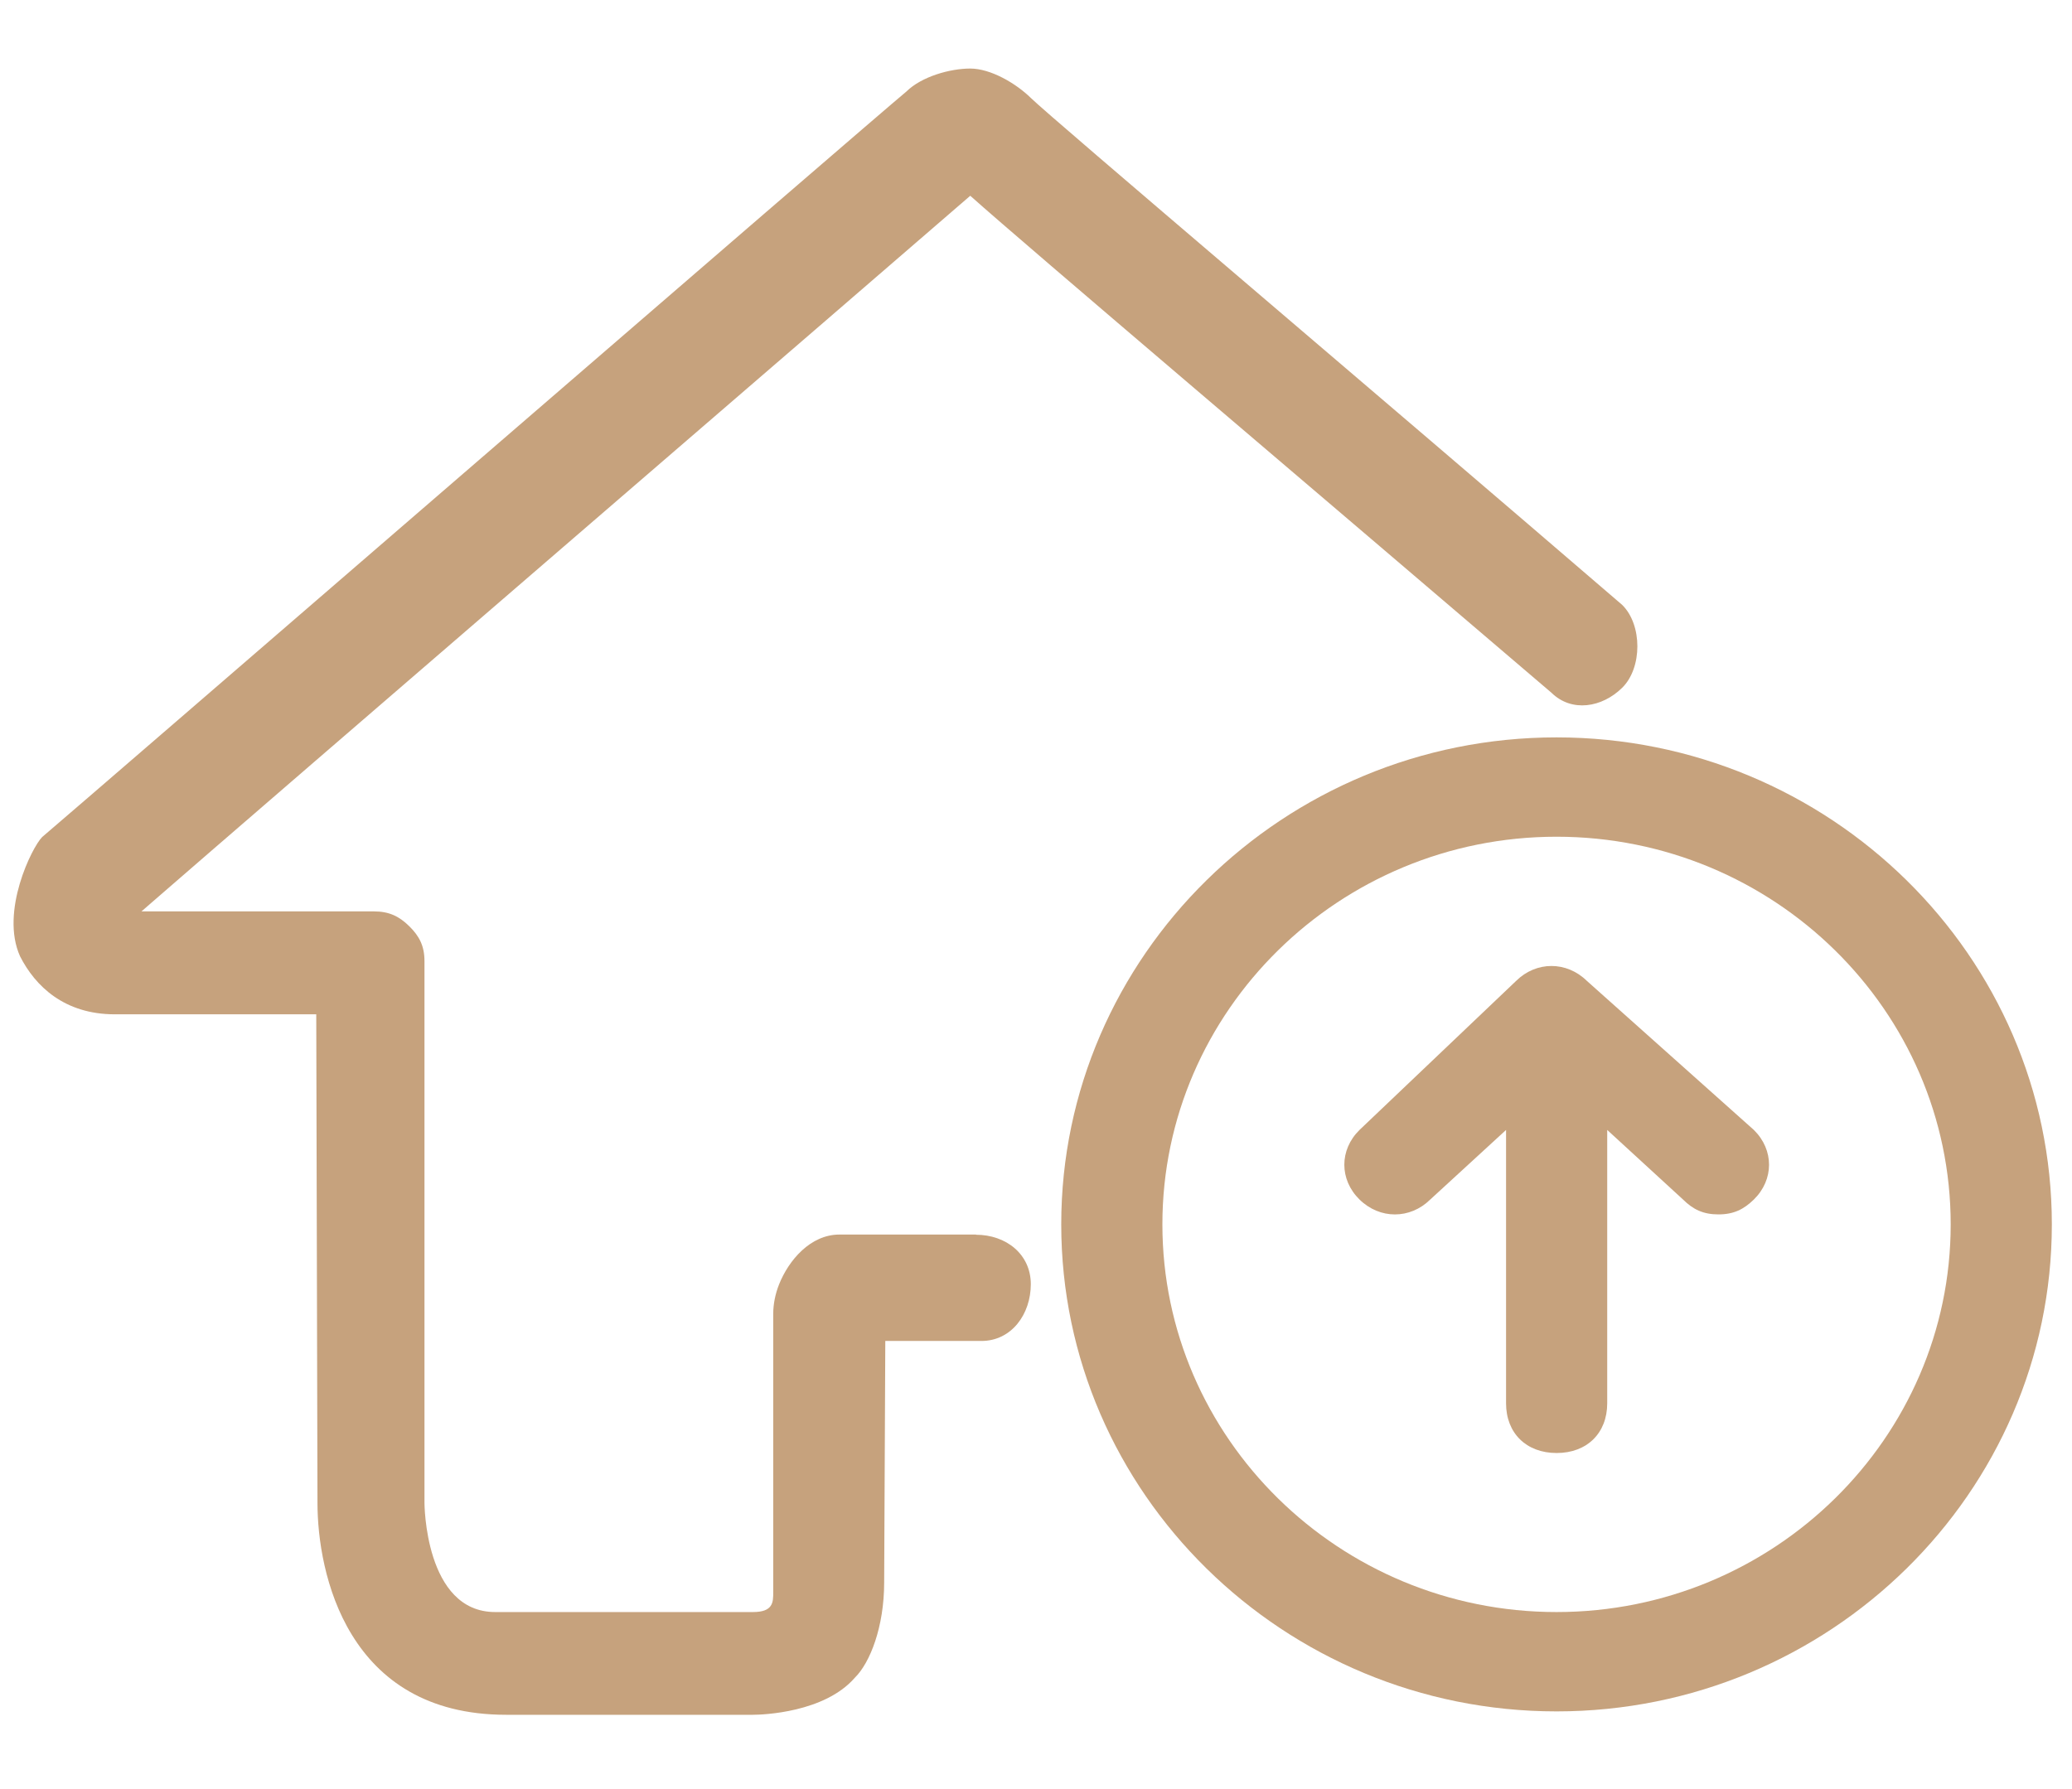 <svg height="19" viewBox="0 0 22 19" width="22" xmlns="http://www.w3.org/2000/svg"><g fill="#c6a27d"><path d="m10.364 13.111h-1.451c-.308 0-.539.273-.641.529-.04.101-.062.209-.062.313v2.956c0 .106 0 .211-.215.211h-2.737c-.751 0-.751-1.161-.751-1.161v-5.753c0-.158-.054-.264-.161-.369-.107-.106-.215-.158-.376-.158 0 0-1.502 0-2.468 0 1.395-1.214 7.888-6.808 8.8-7.6.59.528 3.702 3.167 6.171 5.278.215.211.537.158.751-.053.215-.211.215-.669 0-.88-2.576-2.217-6.063-5.172-6.278-5.383-.161-.158-.429-.313-.644-.313-.215 0-.517.085-.678.244-.322.264-8.8 7.6-9.176 7.917-.107.106-.449.792-.235 1.267.161.317.47.616 1.006.616h2.139l.013 5.189c0 .739.309 2.25 2.002 2.25h2.62c.107 0 .761-.023 1.083-.393.161-.158.312-.538.312-1.013l.012-2.564h1.02c.322 0 .525-.286.525-.603s-.261-.525-.583-.525z"/><path d="m16.527 7.831c-2.898 0-5.259 2.322-5.259 5.172s2.361 5.172 5.259 5.172c2.898 0 5.259-2.322 5.259-5.172s-2.361-5.172-5.259-5.172zm0 9.289c-2.307 0-4.185-1.847-4.185-4.117 0-2.269 1.878-4.117 4.185-4.117 2.307 0 4.185 1.847 4.185 4.117 0 2.269-1.878 4.117-4.185 4.117z"/><path d="m16.849 10.417c-.215-.211-.537-.211-.751 0l-1.663 1.583c-.215.211-.215.528 0 .739.215.211.537.211.751 0l.805-.739v2.903c0 .317.215.528.537.528.322 0 .537-.211.537-.528v-2.903l.805.739c.107.106.215.158.376.158s.268-.053.376-.158c.215-.211.215-.528 0-.739z"/></g></svg>